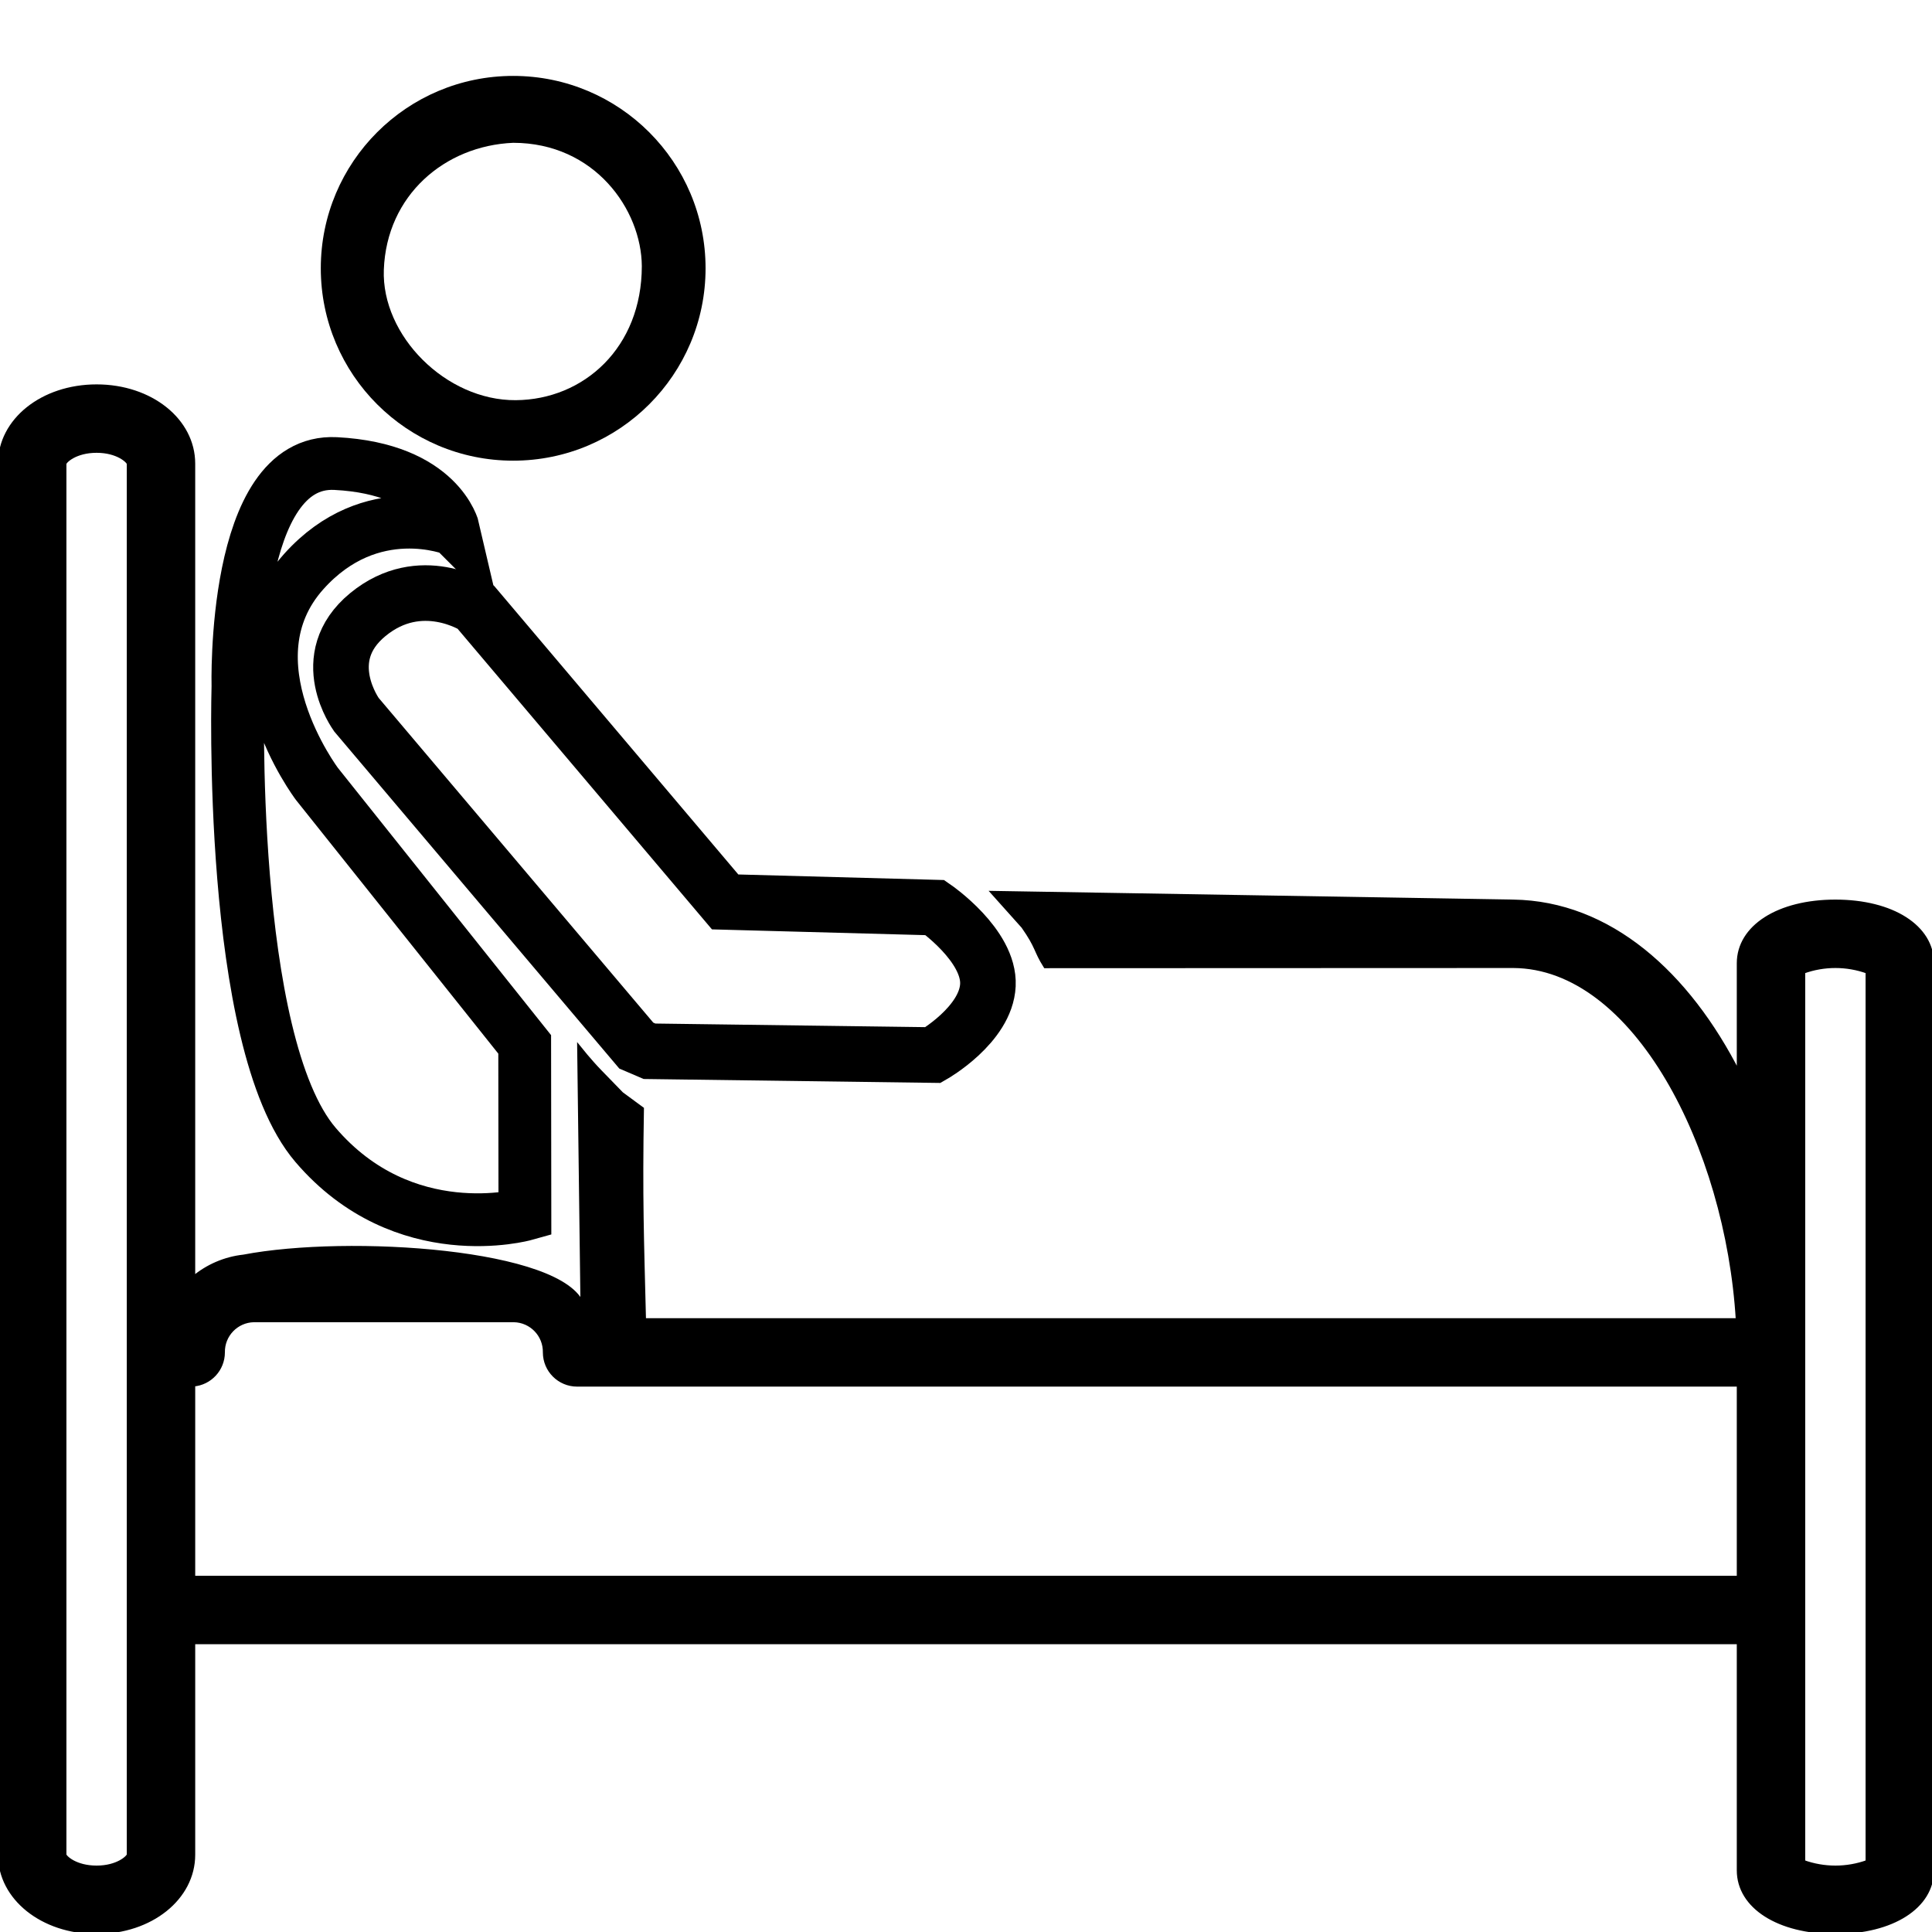 <?xml version="1.0" encoding="UTF-8" standalone="no"?>
<!-- Generator: Adobe Illustrator 19.0.0, SVG Export Plug-In . SVG Version: 6.00 Build 0)  -->

<svg
   xmlns:dc="http://purl.org/dc/elements/1.1/"
   xmlns:cc="http://creativecommons.org/ns#"
   xmlns:rdf="http://www.w3.org/1999/02/22-rdf-syntax-ns#"
   xmlns:svg="http://www.w3.org/2000/svg"
   xmlns="http://www.w3.org/2000/svg"
   xmlns:sodipodi="http://sodipodi.sourceforge.net/DTD/sodipodi-0.dtd"
   xmlns:inkscape="http://www.inkscape.org/namespaces/inkscape"
   version="1.1"
   id="Capa_1"
   x="0px"
   y="0px"
   viewBox="0 0 480 480"
   style="enable-background:new 0 0 480 480;"
   xml:space="preserve"
   sodipodi:docname="awake.svg"
   inkscape:version="0.92.4 (5da689c313, 2019-01-14)"><defs
   id="defs59">
	

		
	</defs><sodipodi:namedview
   pagecolor="#ffffff"
   bordercolor="#666666"
   borderopacity="1"
   objecttolerance="10"
   gridtolerance="10"
   guidetolerance="10"
   inkscape:pageopacity="0"
   inkscape:pageshadow="2"
   inkscape:window-width="2560"
   inkscape:window-height="982"
   id="namedview57"
   showgrid="false"
   inkscape:zoom="0.49166666"
   inkscape:cx="1361.1095"
   inkscape:cy="438.52006"
   inkscape:window-x="0"
   inkscape:window-y="27"
   inkscape:window-maximized="1"
   inkscape:current-layer="Capa_1" />
<path
   d="M 24,96 C 10.539,96 0,104.434 0,115.199 V 460.801 C 0,471.566 10.539,480 24,480 c 13.461,0 24,-8.434 24,-19.199 V 408 h 384 v 56.68 c 0,9.019 9.867,15.32 24,15.32 14.133,0 24,-6.301 24,-15.32 V 239.32 C 480,230.301 470.133,224 456,224 c -14.133,0 -24,6.301 -24,15.32 v 27.504 C 419.333,241.792 399.847,224.371 376,224 l -129.244,-2.156 7.456,8.33 c 3.686,5.258 2.995,5.903 5.504,9.87 L 376,240 c 30.172,0.162 53.172,44.926 55.758,88 H 160 c -0.507,-20.347 -0.902,-30.36 -0.515,-52.505 l -5.064,-3.726 -5.451,-5.61 c -2.436,-2.507 -5.07,-5.809 -5.07,-5.809 l 0.818,63.941 c -4.783,-13.569 -58.097,-17.069 -84.207,-12.084 -4.612,0.508 -8.968,2.38 -12.512,5.375 V 115.199 C 48,104.434 37.461,96 24,96 Z m 0,16 c 5.227,0 7.914,2.543 8,3.199 V 460.801 C 31.914,461.457 29.227,464 24,464 c -5.25,0 -7.922,-2.543 -8,-3.199 V 115.199 C 16.078,114.543 18.75,112 24,112 Z m 432,128 c 2.708,0 5.415,0.469 8,1.406 v 221.188 c -5.169,1.875 -10.831,1.875 -16,0 V 241.406 C 450.584,240.469 453.292,240 456,240 Z M 63.07,328 h 64.609 c 4.331,0.091 7.772,3.669 7.695,8 -0.001,4.417 3.579,7.999 7.996,8 H 143.375 432 v 48 H 48 v -48.023 c 4.163,-0.328 7.374,-3.801 7.375,-7.977 -0.077,-4.331 3.364,-7.909 7.695,-8 z"
   id="path2"
   inkscape:connector-curvature="0"
   sodipodi:nodetypes="sssssccssssssccccccccccsccccsssccsccssccccsccccccccccc"
   style="fill:#000000;stroke:#000000" />



<g
   id="g26">
</g>
<g
   id="g28">
</g>
<g
   id="g30">
</g>
<g
   id="g32">
</g>
<g
   id="g34">
</g>
<g
   id="g36">
</g>
<g
   id="g38">
</g>
<g
   id="g40">
</g>
<g
   id="g42">
</g>
<g
   id="g44">
</g>
<g
   id="g46">
</g>
<g
   id="g48">
</g>
<g
   id="g50">
</g>
<g
   id="g52">
</g>
<g
   id="g54">
</g>
<path
   style="fill:none;stroke:#000000;stroke-width:13.117;stroke-linecap:butt;stroke-linejoin:miter;stroke-miterlimit:4;stroke-dasharray:none;stroke-opacity:1"
   d="m 112.683,131.563 c 0,0 -20.396,-8.304 -37.198,10.417 -19.876,22.147 3.262,52.792 3.262,52.792 l 51.611,64.704 0.052,42.246 c 0,0 -30.057,8.419 -52.022,-17.282 C 56.422,258.739 59.12,170.558 59.12,170.558 c 0,0 -1.541,-56.72 24.277,-55.39 25.818,1.329 29.287,16.395 29.287,16.395 z"
   id="path141"
   inkscape:connector-curvature="0"
   sodipodi:nodetypes="cscccscsc" /><path
   style="fill:none;stroke:#000000;stroke-width:13.813;stroke-linecap:butt;stroke-linejoin:miter;stroke-opacity:1;stroke-miterlimit:4;stroke-dasharray:none"
   d="m 88.575,177.584 69.51,82.191 3.288,1.409 70.45,0.939 c 0,0 13.151,-7.515 13.62,-17.378 0.47,-9.863 -13.151,-19.256 -13.151,-19.256 l -52.133,-1.409 -61.996,-73.268 c 0,0 -13.62,-8.924 -26.771,1.879 -13.151,10.802 -2.818,24.892 -2.818,24.892 z"
   id="path139"
   inkscape:connector-curvature="0" /><path
   style="fill:#000000;fill-opacity:1;stroke:none;stroke-width:0.47;stroke-miterlimit:4;stroke-dasharray:none"
   d="m 127.5,18.86 c -26.398,-0.001 -47.799,21.398 -47.799,47.796 1.6e-4,26.398 21.401,47.797 47.799,47.796 26.397,-1.5e-4 47.796,-21.399 47.796,-47.796 -1.6e-4,-26.397 -21.399,-47.796 -47.796,-47.796 z m -1.7e-4,16.621 c 20.231,4.3e-4 31.867,16.608 31.958,30.636 -4.3e-4,20.231 -14.405,33.19 -31.328,33.306 -17.336,0.118 -33.374,-16.043 -32.769,-32.407 0.685,-18.51 15.144,-30.817 32.139,-31.535 z"
   id="path182-1"
   inkscape:connector-curvature="0"
   sodipodi:nodetypes="cccccccssc" /></svg>